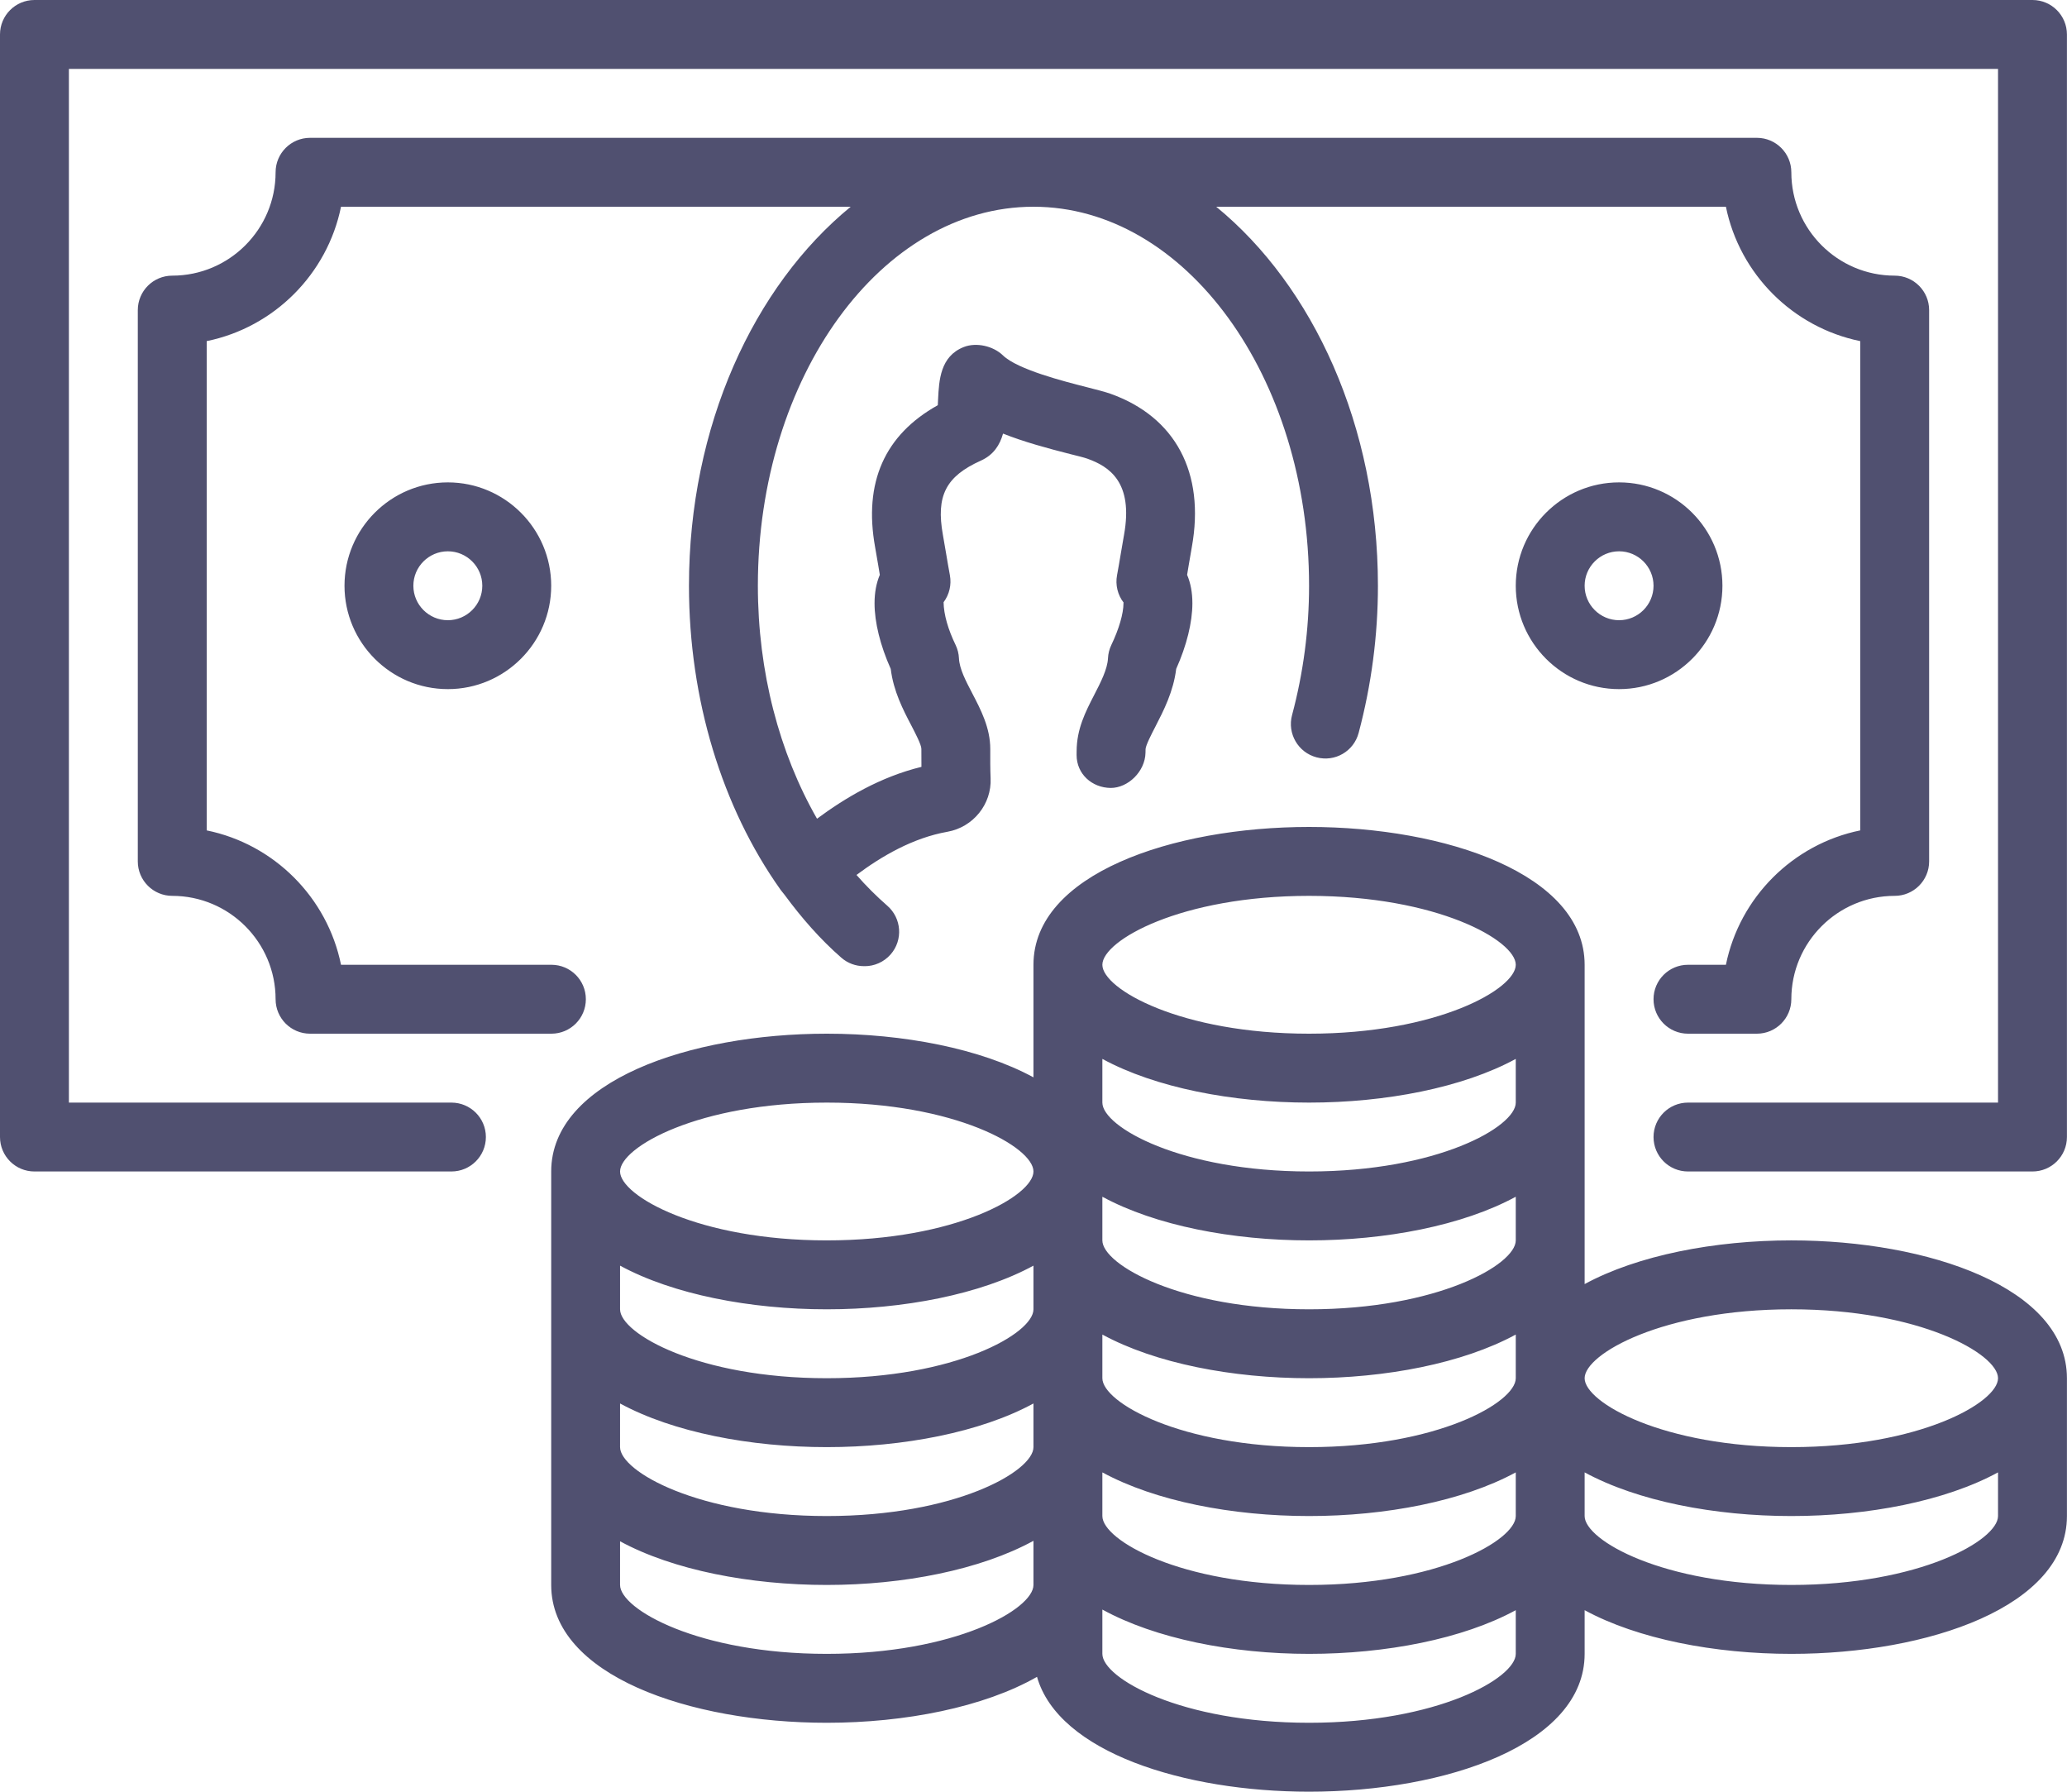<?xml version="1.0" encoding="UTF-8" standalone="no"?>
<svg width="60px" height="52px" viewBox="0 0 60 52" version="1.1" xmlns="http://www.w3.org/2000/svg" xmlns:xlink="http://www.w3.org/1999/xlink" xmlns:sketch="http://www.bohemiancoding.com/sketch/ns">
    <!-- Generator: Sketch 3.3.3 (12081) - http://www.bohemiancoding.com/sketch -->
    <title>rate-stint</title>
    <desc>Created with Sketch.</desc>
    <defs></defs>
    <g id="Page-1" stroke="none" stroke-width="1" fill="none" fill-rule="evenodd" sketch:type="MSPage">
        <g id="rate-stint" sketch:type="MSArtboardGroup" fill="#505070">
            <path d="M51.998,47.999 C49.776,47.999 47.54,47.569 45.998,46.731 L45.998,47.999 C45.998,50.625 41.974,51.999 37.999,51.999 C34.377,51.999 30.725,50.855 30.102,48.666 C28.562,49.546 26.276,49.999 23.999,49.999 C20.024,49.999 16,48.625 16,45.999 L16,41.999 L16,37.999 L16,33.999 C16,31.374 20.024,30 23.999,30 C26.221,30 28.458,30.43 29.999,31.267 L29.999,28 C29.999,25.374 34.023,24 37.999,24 C41.974,24 45.998,25.374 45.998,28 L45.998,32 L45.998,35.999 L45.998,37.267 C47.54,36.43 49.776,35.999 51.998,35.999 C55.974,35.999 59.998,37.373 59.998,39.999 L59.998,43.999 C59.998,46.625 55.974,47.999 51.998,47.999 L51.998,47.999 Z M23.999,32 C20.277,32 17.999,33.294 17.999,33.999 C17.999,34.705 20.277,35.999 23.999,35.999 C27.721,35.999 29.999,34.705 29.999,33.999 C29.999,33.294 27.721,32 23.999,32 L23.999,32 Z M29.999,36.732 C28.458,37.569 26.221,37.999 23.999,37.999 C21.777,37.999 19.541,37.569 17.999,36.732 L17.999,37.999 C17.999,38.704 20.277,39.999 23.999,39.999 C27.721,39.999 29.999,38.704 29.999,37.999 L29.999,36.732 L29.999,36.732 Z M29.999,40.732 C28.458,41.569 26.221,41.999 23.999,41.999 C21.777,41.999 19.541,41.569 17.999,40.732 L17.999,41.999 C17.999,42.704 20.277,43.999 23.999,43.999 C27.721,43.999 29.999,42.704 29.999,41.999 L29.999,40.732 L29.999,40.732 Z M29.999,44.718 C28.458,45.56 26.227,45.999 23.999,45.999 C21.777,45.999 19.541,45.569 17.999,44.732 L17.999,45.999 C17.999,46.704 20.277,47.999 23.999,47.999 C27.721,47.999 29.999,46.704 29.999,45.999 L29.999,44.718 L29.999,44.718 Z M37.999,26 C34.277,26 31.999,27.295 31.999,28 C31.999,28.705 34.277,30 37.999,30 C41.721,30 43.999,28.705 43.999,28 C43.999,27.295 41.721,26 37.999,26 L37.999,26 Z M43.999,30.732 C42.457,31.569 40.221,32 37.999,32 C35.776,32 33.54,31.569 31.999,30.732 L31.999,32 C31.999,32.705 34.277,33.999 37.999,33.999 C41.721,33.999 43.999,32.705 43.999,32 L43.999,30.732 L43.999,30.732 Z M43.999,34.732 C42.457,35.569 40.221,35.999 37.999,35.999 C35.776,35.999 33.54,35.569 31.999,34.732 L31.999,35.999 C31.999,36.705 34.277,37.999 37.999,37.999 C41.721,37.999 43.999,36.705 43.999,35.999 L43.999,34.732 L43.999,34.732 Z M43.999,38.732 C42.457,39.569 40.221,39.999 37.999,39.999 C35.776,39.999 33.54,39.569 31.999,38.732 L31.999,39.999 C31.999,40.704 34.277,41.999 37.999,41.999 C41.721,41.999 43.999,40.704 43.999,39.999 L43.999,38.732 L43.999,38.732 Z M43.999,42.732 C42.457,43.569 40.221,43.999 37.999,43.999 C35.776,43.999 33.54,43.569 31.999,42.732 L31.999,43.999 C31.999,44.704 34.277,45.999 37.999,45.999 C41.721,45.999 43.999,44.704 43.999,43.999 L43.999,42.732 L43.999,42.732 Z M43.999,46.731 C42.457,47.569 40.221,47.999 37.999,47.999 C35.768,47.999 33.538,47.558 31.999,46.713 L31.999,47.999 C31.999,48.704 34.277,49.999 37.999,49.999 C41.721,49.999 43.999,48.704 43.999,47.999 L43.999,46.731 L43.999,46.731 Z M51.998,37.999 C48.276,37.999 45.998,39.294 45.998,39.999 C45.998,40.704 48.276,41.999 51.998,41.999 C55.72,41.999 57.998,40.704 57.998,39.999 C57.998,39.294 55.72,37.999 51.998,37.999 L51.998,37.999 Z M57.998,42.732 C56.457,43.569 54.22,43.999 51.998,43.999 C49.776,43.999 47.54,43.569 45.998,42.732 L45.998,43.999 C45.998,44.704 48.276,45.999 51.998,45.999 C55.72,45.999 57.998,44.704 57.998,43.999 L57.998,42.732 L57.998,42.732 Z M49.998,17 C49.998,18.654 48.653,20 46.998,20 C45.344,20 43.999,18.654 43.999,17 C43.999,15.346 45.344,14 46.998,14 C48.653,14 49.998,15.346 49.998,17 L49.998,17 Z M45.998,17 C45.998,17.551 46.447,18 46.998,18 C47.55,18 47.998,17.551 47.998,17 C47.998,16.449 47.55,16 46.998,16 C46.447,16 45.998,16.449 45.998,17 L45.998,17 Z M10,17 C10,15.346 11.345,14 13,14 C14.654,14 16,15.346 16,17 C16,18.654 14.654,20 13,20 C11.345,20 10,18.654 10,17 L10,17 Z M14,17 C14,16.449 13.551,16 13,16 C12.448,16 11.999,16.449 11.999,17 C11.999,17.551 12.448,18 13,18 C13.551,18 14,17.551 14,17 L14,17 Z M17.006,29 C17.006,29.552 16.559,30 16.006,30 L9,30 C8.447,30 8,29.552 8,29 C8,27.345 6.654,26 5,26 C4.448,26 4,25.552 4,25 L4,9 C4,8.448 4.448,8 5,8 C6.654,8 8,6.655 8,5 C8,4.448 8.447,4 9,4 L50.998,4 C51.55,4 51.998,4.448 51.998,5 C51.998,6.655 53.344,8 54.998,8 C55.55,8 55.998,8.448 55.998,9 L55.998,25 C55.998,25.552 55.55,26 54.998,26 C53.344,26 51.998,27.345 51.998,29 C51.998,29.552 51.55,30 50.998,30 L48.998,30 C48.446,30 47.998,29.552 47.998,29 C47.998,28.447 48.446,28 48.998,28 L50.099,28 C50.497,26.044 52.042,24.499 53.998,24.1 L53.998,9.9 C52.042,9.501 50.497,7.956 50.099,6 L35.304,6 C38.118,8.303 39.998,12.366 39.998,17 C39.998,18.438 39.81,19.875 39.438,21.271 C39.297,21.804 38.752,22.123 38.214,21.979 C37.68,21.837 37.363,21.289 37.505,20.755 C37.833,19.528 37.999,18.264 37.999,17 C37.999,10.935 34.41,6 29.999,6 C25.588,6 21.999,10.935 21.999,17 C21.999,19.498 22.623,21.854 23.716,23.761 C24.531,23.158 25.548,22.549 26.747,22.256 C26.745,22.086 26.745,21.911 26.745,21.732 C26.745,21.615 26.568,21.276 26.452,21.052 C26.219,20.607 25.935,20.063 25.856,19.413 C25.552,18.734 25.386,18.063 25.386,17.507 C25.386,17.199 25.437,16.923 25.539,16.683 C25.525,16.595 25.509,16.506 25.495,16.417 L25.402,15.878 C25.065,14.004 25.677,12.621 27.222,11.76 C27.225,11.704 27.227,11.648 27.23,11.592 C27.258,11.034 27.293,10.341 27.975,10.072 C28.339,9.928 28.832,10.041 29.114,10.315 C29.539,10.727 30.9,11.072 31.553,11.238 C31.852,11.314 32.091,11.377 32.23,11.426 C34.122,12.098 34.985,13.721 34.596,15.877 L34.503,16.417 C34.488,16.506 34.473,16.595 34.459,16.683 C34.561,16.923 34.612,17.199 34.612,17.507 C34.612,18.063 34.446,18.734 34.142,19.413 C34.062,20.071 33.774,20.63 33.538,21.088 C33.427,21.302 33.261,21.625 33.253,21.739 L33.251,21.846 C33.24,22.393 32.743,22.869 32.241,22.868 C31.692,22.862 31.251,22.46 31.251,21.912 C31.251,21.905 31.252,21.81 31.252,21.803 C31.253,21.157 31.511,20.656 31.76,20.172 C31.951,19.803 32.147,19.42 32.162,19.105 C32.168,18.97 32.202,18.839 32.26,18.717 C32.48,18.26 32.612,17.807 32.612,17.507 C32.612,17.495 32.613,17.49 32.616,17.489 C32.443,17.265 32.372,16.975 32.425,16.694 C32.462,16.497 32.496,16.294 32.531,16.086 L32.628,15.522 C32.903,13.996 32.202,13.539 31.561,13.311 C31.459,13.275 31.282,13.232 31.061,13.177 C30.393,13.007 29.717,12.823 29.116,12.584 C29.023,12.914 28.842,13.202 28.473,13.368 C27.455,13.826 27.166,14.39 27.37,15.523 L27.467,16.086 C27.502,16.294 27.536,16.497 27.573,16.694 C27.624,16.971 27.557,17.255 27.39,17.478 C27.395,17.841 27.525,18.277 27.738,18.717 C27.797,18.839 27.83,18.97 27.836,19.105 C27.85,19.409 28.032,19.758 28.225,20.127 C28.469,20.594 28.745,21.124 28.745,21.735 C28.744,22.035 28.743,22.32 28.755,22.588 C28.788,23.34 28.248,24.008 27.501,24.14 C26.492,24.319 25.584,24.854 24.862,25.393 C25.139,25.71 25.438,26.008 25.757,26.287 C26.173,26.65 26.217,27.282 25.854,27.698 C25.656,27.924 25.378,28.041 25.1,28.041 C25.095,28.041 25.09,28.038 25.085,28.038 C25.082,28.038 25.08,28.04 25.077,28.04 C24.844,28.04 24.609,27.959 24.42,27.793 C23.812,27.262 23.268,26.641 22.773,25.968 C22.735,25.915 22.688,25.868 22.651,25.815 C22.649,25.812 22.648,25.809 22.646,25.806 C20.964,23.433 19.999,20.308 19.999,17 C19.999,12.366 21.879,8.303 24.694,6 L9.899,6 C9.501,7.956 7.956,9.501 6,9.9 L6,24.1 C7.956,24.499 9.501,26.044 9.899,28 L16.006,28 C16.559,28 17.006,28.447 17.006,29 L17.006,29 Z M58.998,33.999 L48.998,33.999 C48.446,33.999 47.998,33.552 47.998,32.999 C47.998,32.447 48.446,32 48.998,32 L57.998,32 L57.998,2 L2,2 L2,32 L13.103,32 C13.656,32 14.104,32.447 14.104,32.999 C14.104,33.552 13.656,33.999 13.103,33.999 L1,33.999 C0.448,33.999 0,33.552 0,32.999 L0,1 C0,0.448 0.448,0 1,0 L58.998,0 C59.55,0 59.998,0.448 59.998,1 L59.998,32.999 C59.998,33.552 59.55,33.999 58.998,33.999 L58.998,33.999 Z" id="Shape" sketch:type="MSShapeGroup"></path>
        </g>
    </g>
</svg>